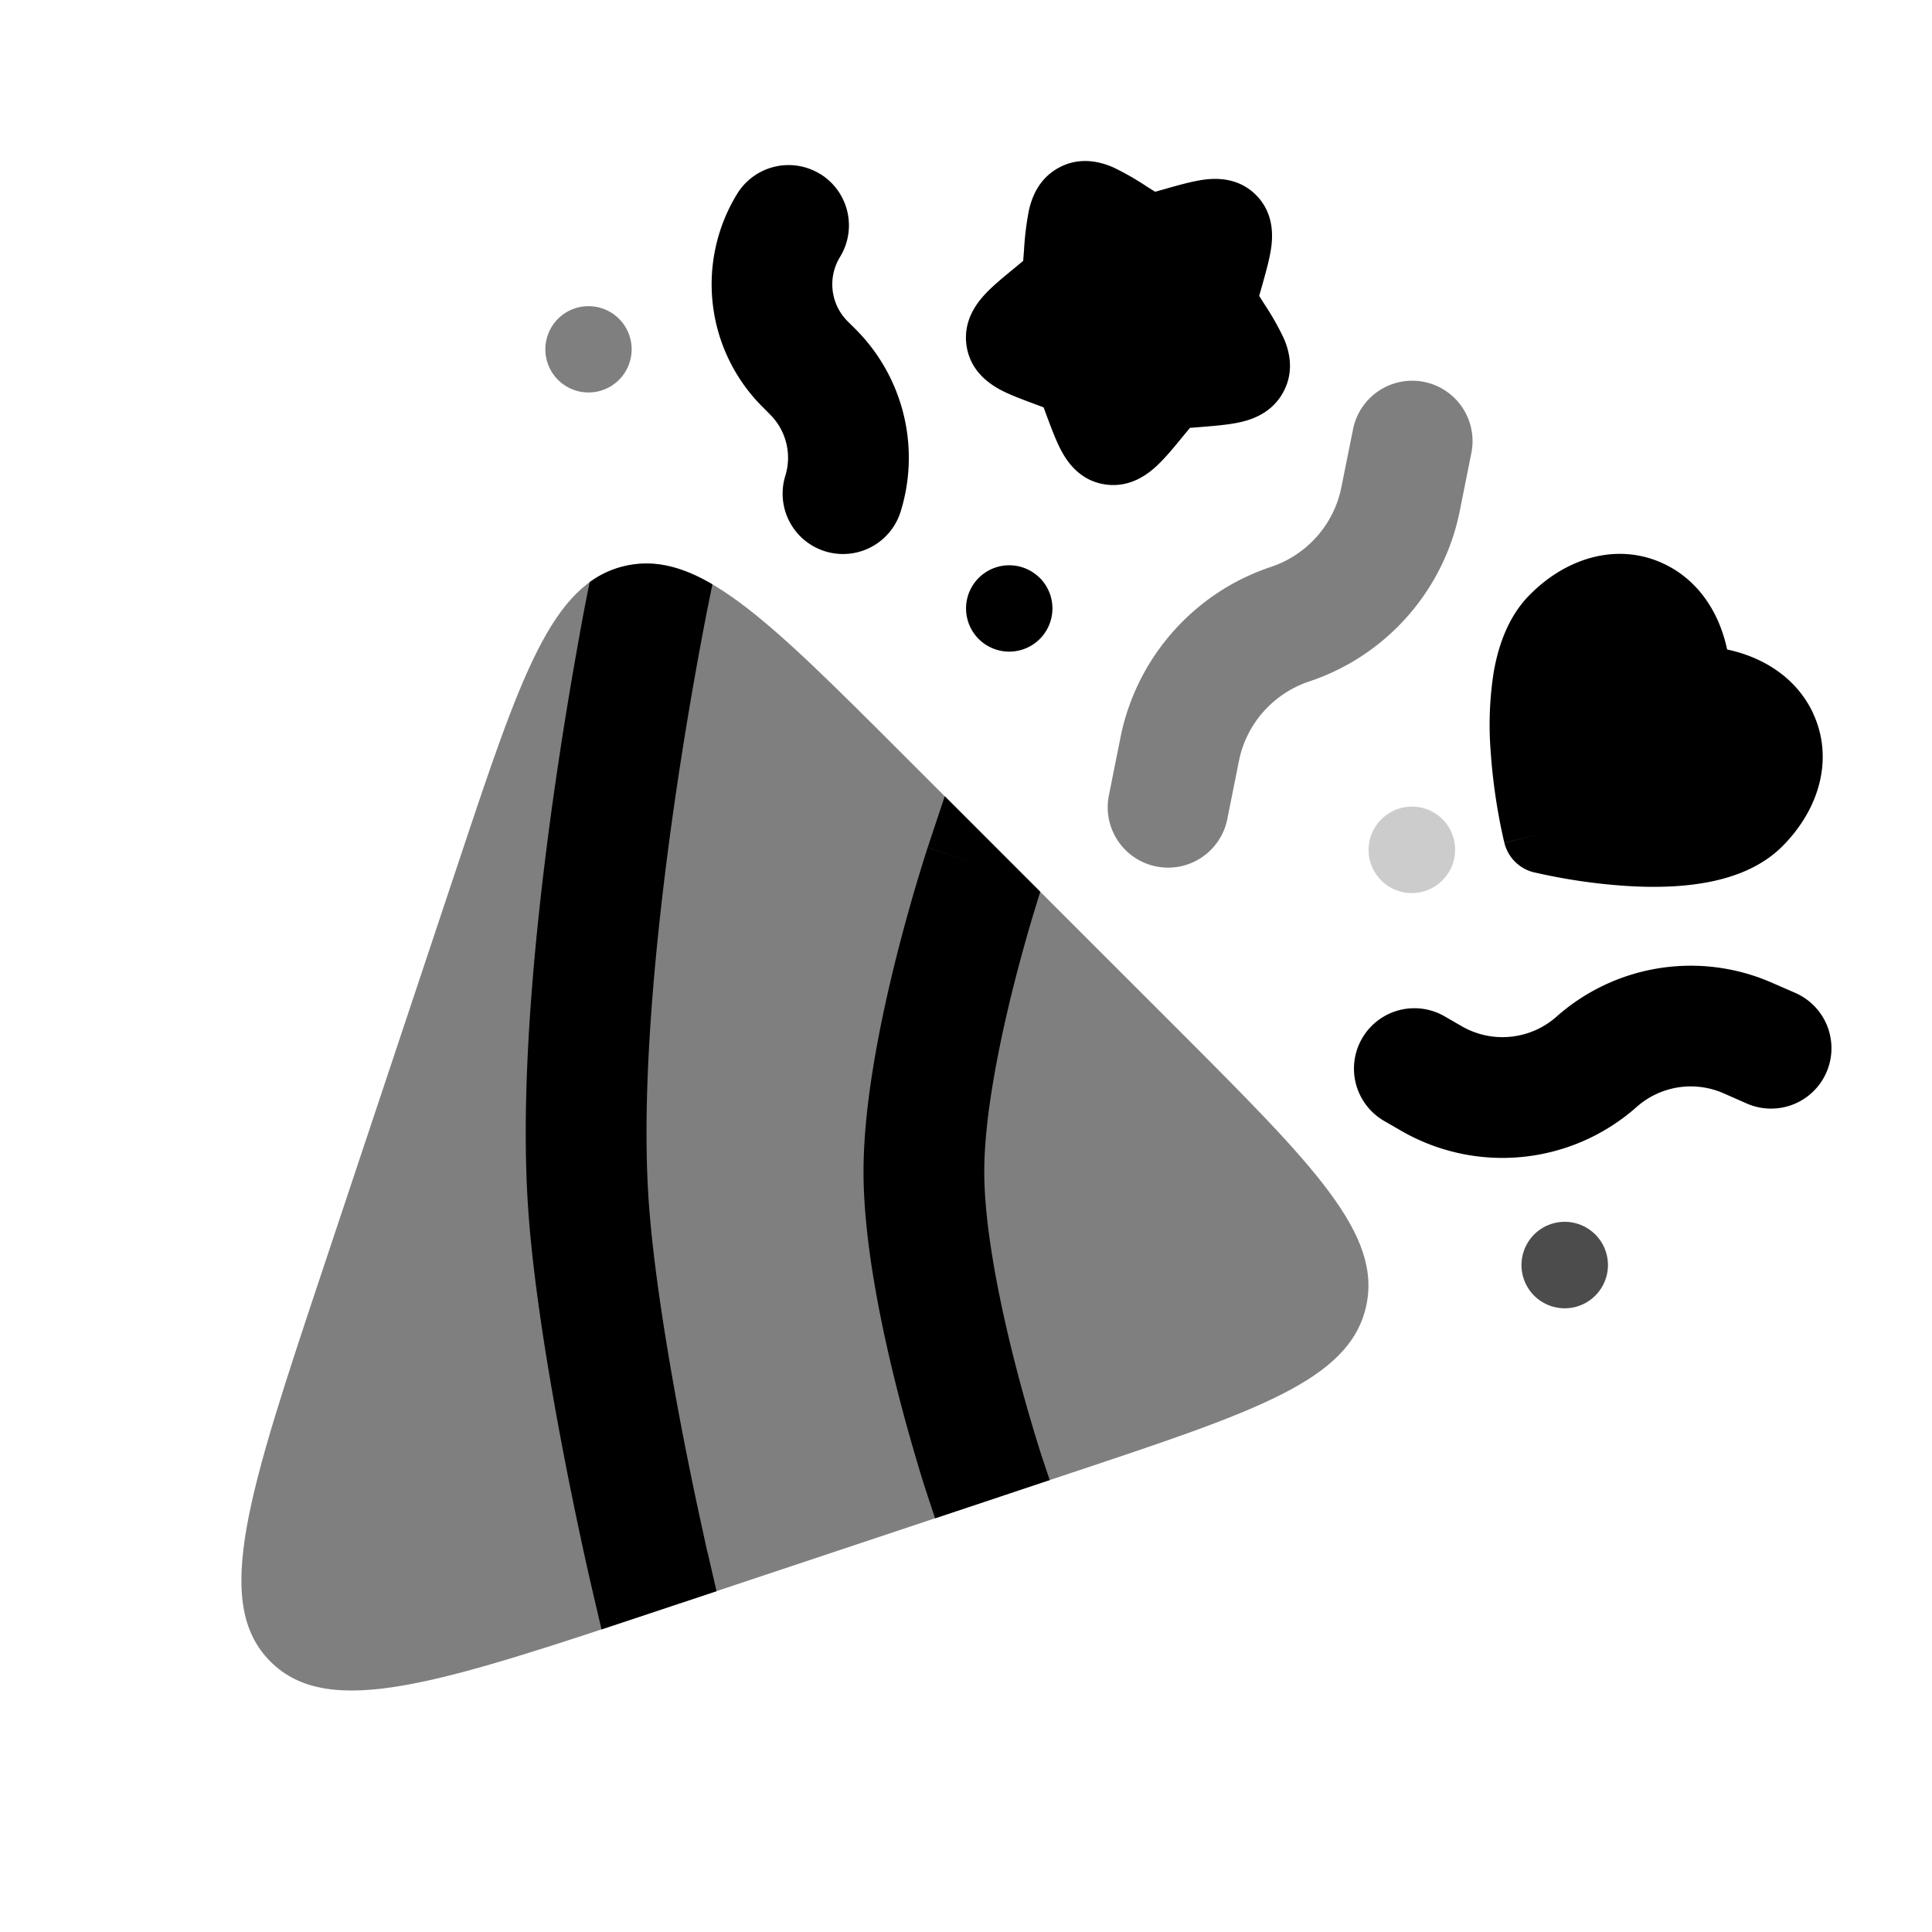 <svg xmlns="http://www.w3.org/2000/svg" width="32" height="32" viewBox="0 0 24 24"><path fill="currentColor" fill-rule="evenodd" d="M15.602 2.422c-.22-.22-.496-.21-.648-.19c-.143.02-.315.068-.479.115l-.125.035l-.103-.064a3.389 3.389 0 0 0-.42-.24c-.15-.064-.401-.138-.666.001c-.26.137-.346.381-.38.537a3.598 3.598 0 0 0-.06.487l-.01.127v.01l-.112.093c-.134.11-.272.223-.37.33c-.104.114-.264.327-.223.625c.042.307.264.466.403.544c.126.07.292.13.447.188l.108.04l.04.109c.058.154.119.32.189.446c.077.14.236.362.544.404c.297.04.51-.12.624-.224c.107-.098.221-.236.33-.37l.092-.111h.011l.128-.01c.168-.014.345-.028.486-.06c.156-.035.4-.12.537-.38c.14-.265.066-.518 0-.667a3.393 3.393 0 0 0-.239-.42l-.064-.102l.036-.126c.046-.164.095-.336.114-.479c.02-.152.03-.428-.19-.648" clip-rule="evenodd"/><path fill="currentColor" d="M10.187 2.16a.75.75 0 0 1 .248 1.032a.65.65 0 0 0 .095.8l.098.097c.589.589.806 1.454.565 2.25a.75.75 0 1 1-1.436-.433a.758.758 0 0 0-.19-.756l-.097-.098a2.15 2.15 0 0 1-.314-2.642a.75.75 0 0 1 1.03-.25M21.41 13.581a1.013 1.013 0 0 0-1.079.17a2.513 2.513 0 0 1-2.923.297l-.213-.123a.75.75 0 1 1 .75-1.3l.213.123c.377.218.852.17 1.178-.119a2.513 2.513 0 0 1 2.674-.422l.291.127a.75.75 0 1 1-.6 1.375zm-8.494-6.402a.536.536 0 1 0-.758.759a.536.536 0 0 0 .758-.76"/><path fill="currentColor" fill-rule="evenodd" d="M22.524 8.864c.256.554.083 1.183-.384 1.65c-.27.27-.634.394-.957.451c-.33.059-.68.06-.986.04a7.197 7.197 0 0 1-1.116-.163l-.02-.005l-.005-.001h-.003a.5.5 0 0 1-.365-.366l.485-.12l-.485.119l-.001-.002l-.001-.006l-.005-.02a6.863 6.863 0 0 1-.065-.317a7.199 7.199 0 0 1-.099-.798a4.21 4.21 0 0 1 .04-.986c.058-.324.18-.687.452-.957c.467-.468 1.096-.64 1.65-.384c.42.194.693.586.796 1.069c.482.103.875.376 1.07.796" clip-rule="evenodd"/><path fill="currentColor" d="M17.69 4.744a.75.75 0 0 1 .588.882l-.144.72c-.198.99-.912 1.8-1.87 2.119c-.448.15-.782.527-.874.99l-.144.72a.75.75 0 0 1-1.471-.294l.144-.72c.198-.99.912-1.8 1.87-2.119c.448-.15.782-.527.874-.99l.145-.72a.75.75 0 0 1 .882-.588M6.929 3.963a.536.536 0 1 1 .758.758a.536.536 0 0 1-.758-.758" opacity=".5"/><path fill="currentColor" d="M19.817 15.335a.536.536 0 1 0-.759.76a.536.536 0 0 0 .759-.76" opacity=".7"/><path fill="currentColor" d="M17.158 10.18a.536.536 0 1 1 .759.757a.536.536 0 0 1-.759-.758" opacity=".2"/><path fill="currentColor" d="m4.012 15.762l1.69-5.069c.766-2.298 1.149-3.447 2.055-3.66c.906-.215 1.763.642 3.475 2.355l3.38 3.379c1.712 1.713 2.569 2.569 2.355 3.475c-.214.906-1.363 1.29-3.661 2.055l-5.069 1.69c-2.765.922-4.148 1.383-4.878.653c-.73-.73-.269-2.113.653-4.878" opacity=".5"/><path fill="currentColor" d="m8.8 7.504l.05-.245c-.392-.23-.739-.31-1.093-.227a1.182 1.182 0 0 0-.397.175l.696.144c-.478-.1-.641-.133-.696-.144a1.29 1.29 0 0 0-.035.024l-.005.026a26.408 26.408 0 0 0-.138.73a51.15 51.15 0 0 0-.311 1.939c-.215 1.533-.415 3.492-.312 5.057c.062.948.26 2.123.435 3.04a50.537 50.537 0 0 0 .312 1.503l.021.093l.006.025l.002.009l.73-.17l-.73.17l.137.588l.765-.254l.664-.221l-.106-.46l-.006-.021l-.02-.088l-.072-.33a48.475 48.475 0 0 1-.23-1.125c-.173-.907-.355-2.007-.411-2.857c-.092-1.404.088-3.235.3-4.75a49.647 49.647 0 0 1 .434-2.582l.008-.037l.002-.01zm4.24 10.882l-1.424.475l-.092-.278l.712-.237l-.712.237l-.001-.003l-.002-.006l-.007-.022a9.929 9.929 0 0 1-.115-.37c-.074-.247-.172-.59-.27-.983c-.192-.77-.402-1.792-.402-2.644c0-.852.21-1.874.402-2.643a22.305 22.305 0 0 1 .385-1.354l.007-.021l.002-.007v-.001l.713.235l-.712-.236l.212-.637l1.186 1.187l-.004.014l-.082.267c-.069.23-.16.55-.252.916c-.187.75-.357 1.622-.357 2.28c0 .658.17 1.531.357 2.28a20.952 20.952 0 0 0 .356 1.253l.006.017l.001.004z"/></svg>